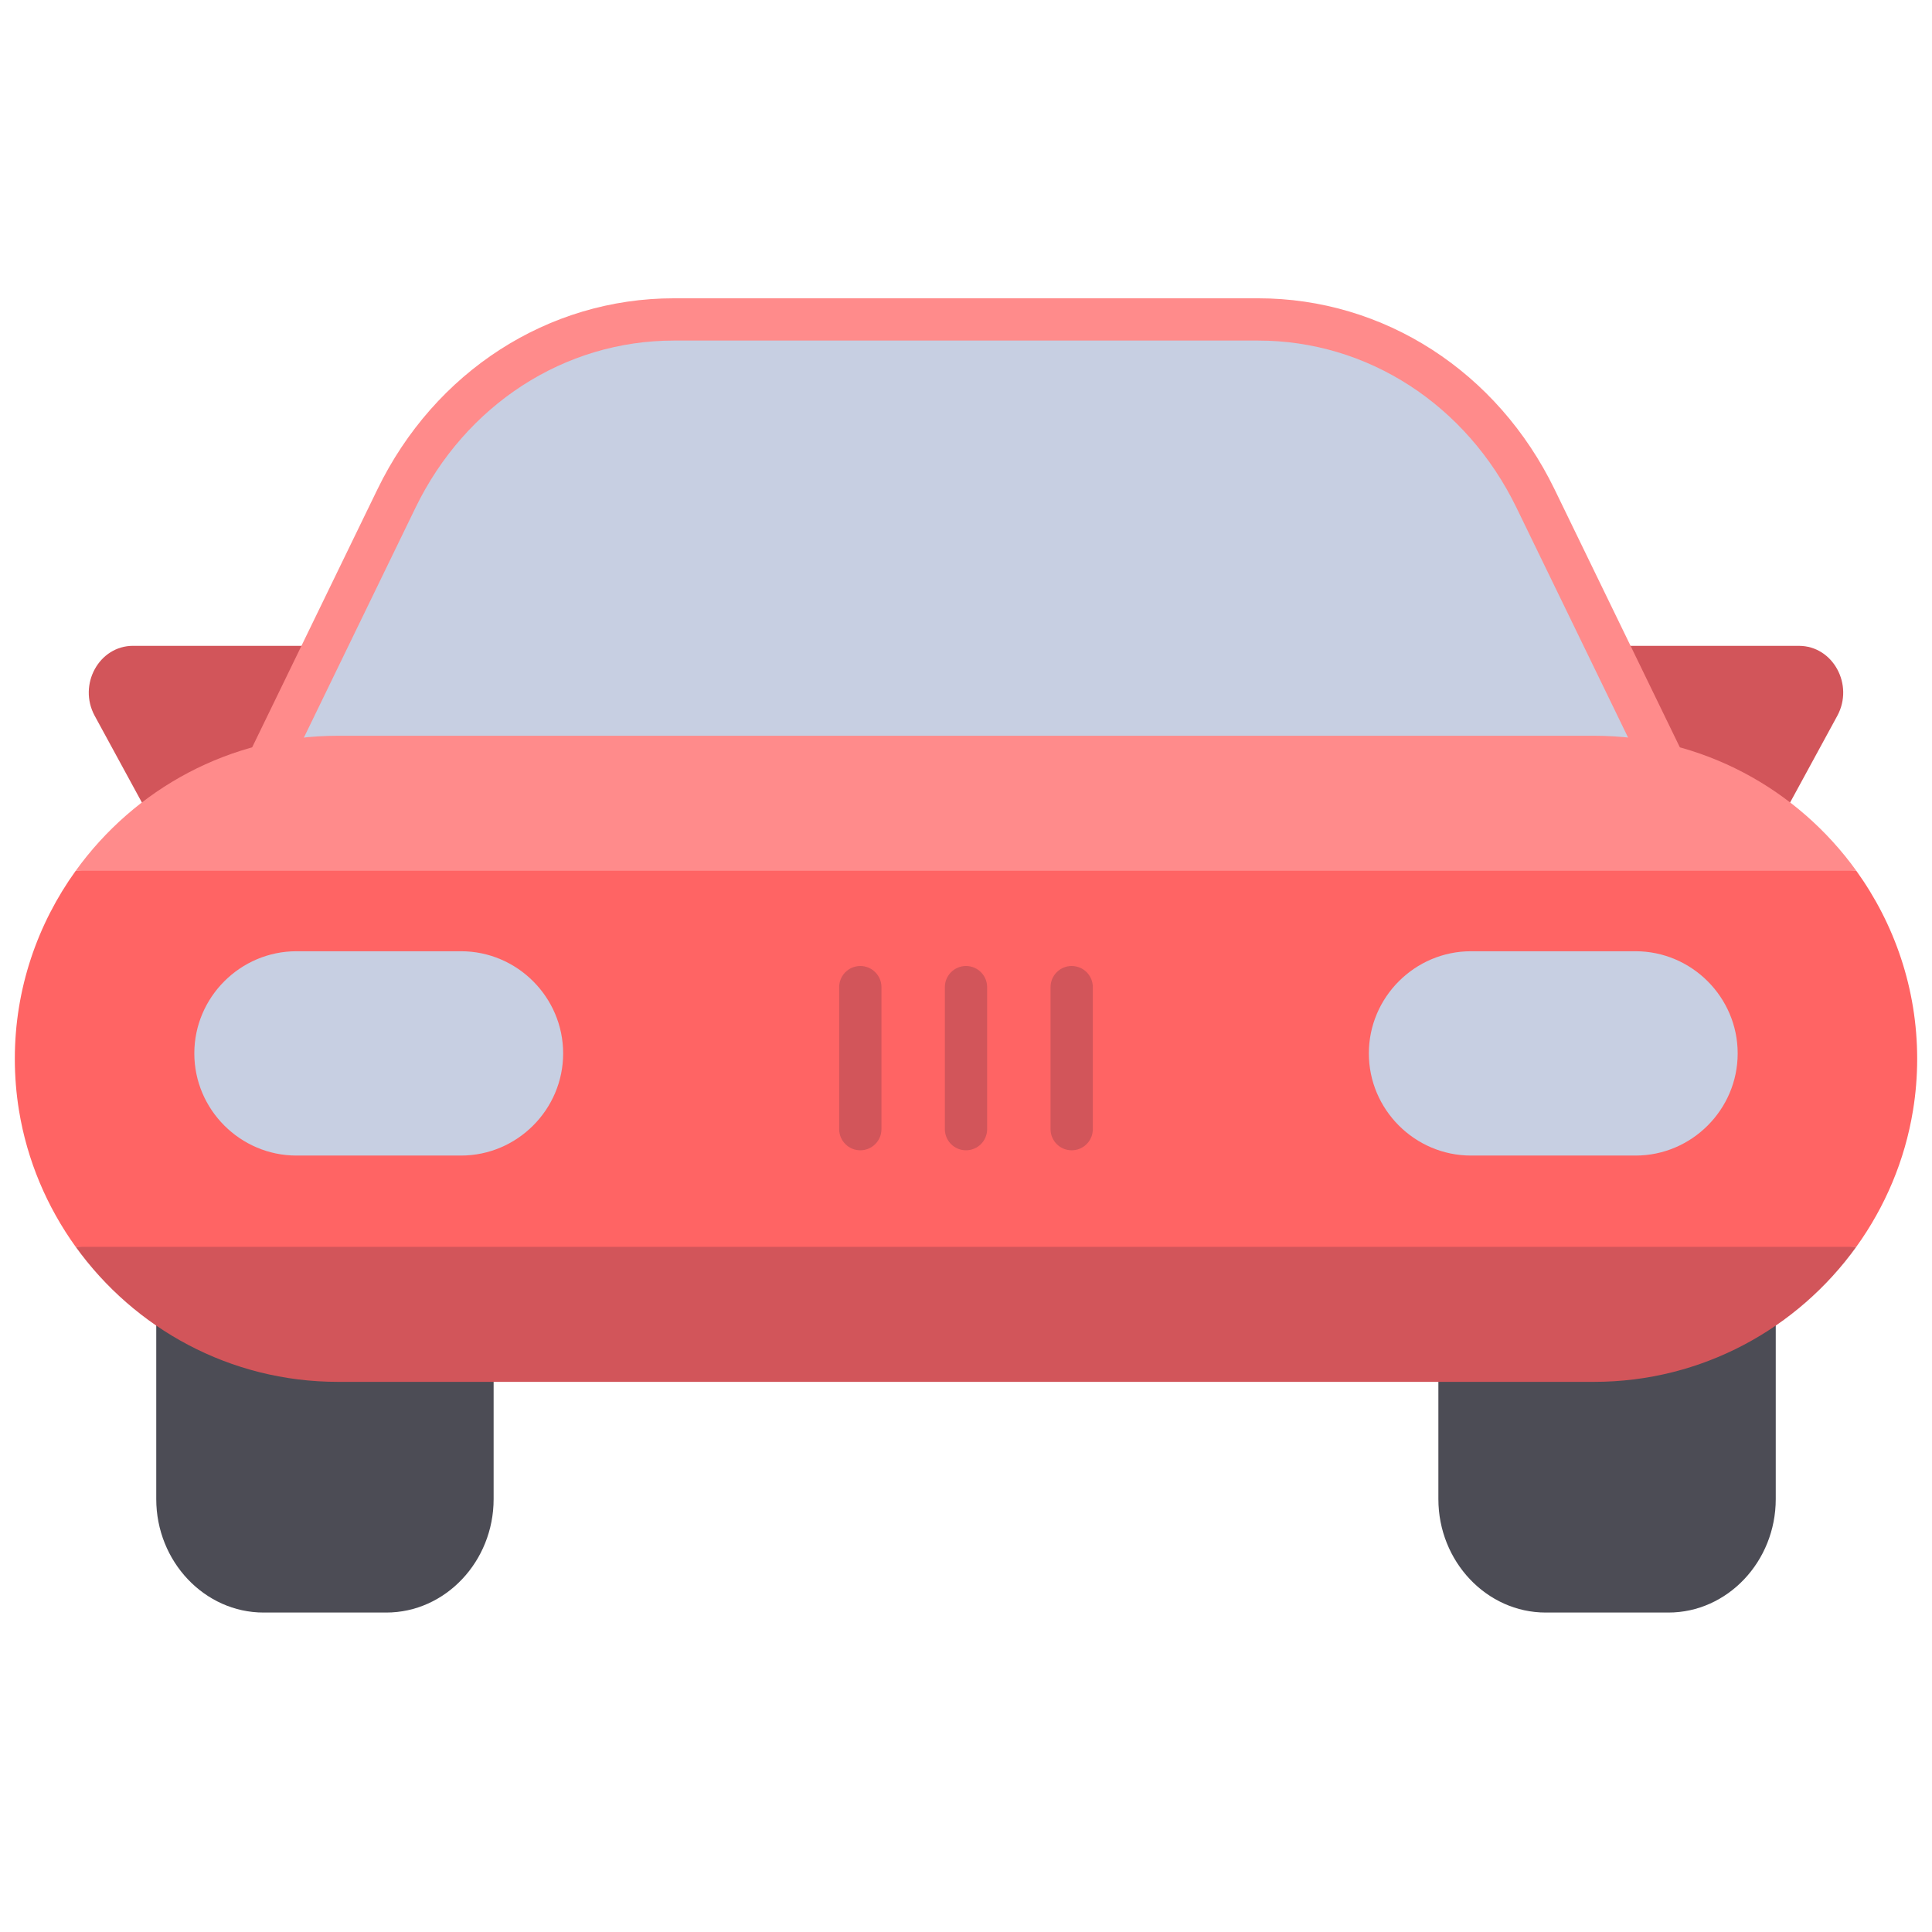 <svg xmlns="http://www.w3.org/2000/svg" xmlns:xlink="http://www.w3.org/1999/xlink" version="1.1" width="256" height="256" viewBox="0 0 256 256" xml:space="preserve">
<desc>Created with Fabric.js 1.7.22</desc>
<defs>
</defs>
<g transform="translate(128 128) scale(0.72 0.72)" style="">
	<g style="stroke: none; stroke-width: 0; stroke-dasharray: none; stroke-linecap: butt; stroke-linejoin: miter; stroke-miterlimit: 10; fill: none; fill-rule: nonzero; opacity: 1;" transform="translate(-175.05 -175.05) scale(3.89 3.89)" >
	<path d="M 6.691 61.542 v 8.677 c 0 2.953 2.285 5.369 5.077 5.369 h 5.807 c 2.792 0 5.077 -2.416 5.077 -5.369 v -6.546 L 6.691 61.542 z" style="stroke: none; stroke-width: 1; stroke-dasharray: none; stroke-linecap: butt; stroke-linejoin: miter; stroke-miterlimit: 10; fill: rgb(76,76,85); fill-rule: nonzero; opacity: 1;" transform=" matrix(1 0 0 1 0 0) " stroke-linecap="round" />
	<path d="M 83.309 61.542 v 8.677 c 0 2.953 -2.285 5.369 -5.077 5.369 h -5.807 c -2.792 0 -5.077 -2.416 -5.077 -5.369 v -6.546 L 83.309 61.542 z" style="stroke: none; stroke-width: 1; stroke-dasharray: none; stroke-linecap: butt; stroke-linejoin: miter; stroke-miterlimit: 10; fill: rgb(76,76,85); fill-rule: nonzero; opacity: 1;" transform=" matrix(1 0 0 1 0 0) " stroke-linecap="round" />
	<path d="M 75.328 29.853 c 1.327 4.362 4.063 7.052 8.478 7.747 l 2.413 -4.433 c 0.802 -1.474 -0.204 -3.313 -1.812 -3.313 H 75.328" style="stroke: none; stroke-width: 1; stroke-dasharray: none; stroke-linecap: butt; stroke-linejoin: miter; stroke-miterlimit: 10; fill: rgb(210,85,90); fill-rule: nonzero; opacity: 1;" transform=" matrix(1 0 0 1 0 0) " stroke-linecap="round" />
	<path d="M 14.672 29.853 c -1.021 3.845 -3.402 6.738 -8.478 7.747 L 3.78 33.166 c -0.802 -1.474 0.204 -3.313 1.812 -3.313 H 14.672" style="stroke: none; stroke-width: 1; stroke-dasharray: none; stroke-linecap: butt; stroke-linejoin: miter; stroke-miterlimit: 10; fill: rgb(210,85,90); fill-rule: nonzero; opacity: 1;" transform=" matrix(1 0 0 1 0 0) " stroke-linecap="round" />
	<path d="M 12.068 35.215 h 65.863 l -5.987 -12.331 c -2.526 -5.202 -7.591 -8.473 -13.12 -8.473 H 31.176 c -5.529 0 -10.594 3.271 -13.12 8.473 L 12.068 35.215 h 65.863" style="stroke: none; stroke-width: 1; stroke-dasharray: none; stroke-linecap: butt; stroke-linejoin: miter; stroke-miterlimit: 10; fill: rgb(199,207,226); fill-rule: nonzero; opacity: 1;" transform=" matrix(1 0 0 1 0 0) " stroke-linecap="round" />
	<path d="M 77.932 36.215 H 12.068 c -0.001 0 -0.002 0 -0.003 0 h 0 c -0.001 0 -0.002 0 -0.003 0 c 0 0 -0.001 0 -0.002 0 c -0.248 -0.002 -0.475 -0.095 -0.648 -0.246 c -0.034 -0.03 -0.066 -0.063 -0.097 -0.097 c -0.153 -0.176 -0.246 -0.406 -0.246 -0.657 c 0 -0.164 0.04 -0.319 0.109 -0.456 l 5.978 -12.312 c 2.707 -5.574 8.079 -9.036 14.02 -9.036 h 27.648 c 5.941 0 11.313 3.462 14.02 9.036 l 5.979 12.312 c 0.07 0.137 0.109 0.292 0.109 0.456 c 0 0.25 -0.092 0.479 -0.244 0.655 c -0.031 0.035 -0.064 0.068 -0.099 0.099 c -0.001 0 -0.001 0 -0.001 0.001 c 0 0 0 0 -0.001 0 c -0.173 0.151 -0.399 0.243 -0.646 0.245 c -0.001 0 -0.001 0 -0.002 0 c 0 0 -0.001 0 -0.003 0 c -0.001 0 -0.001 0 -0.001 0 C 77.934 36.215 77.933 36.215 77.932 36.215 z M 13.666 34.215 h 62.668 l -5.289 -10.894 c -2.369 -4.879 -7.052 -7.91 -12.221 -7.91 H 31.176 c -5.169 0 -9.852 3.031 -12.221 7.91 L 13.666 34.215 z" style="stroke: none; stroke-width: 1; stroke-dasharray: none; stroke-linecap: butt; stroke-linejoin: miter; stroke-miterlimit: 10; fill: rgb(255,139,139); fill-rule: nonzero; opacity: 1;" transform=" matrix(1 0 0 1 0 0) " stroke-linecap="round" />
	<path d="M 87.12 40.495 L 87.12 40.495 c -27.784 -2.848 -55.869 -2.789 -84.239 0 h 0 C 1.076 43.004 0 46.071 0 49.391 c 0 0.83 0.067 1.644 0.196 2.438 c 0.387 2.381 1.331 4.576 2.684 6.458 c 0.001 0 0.002 0 0.002 0 C 16.817 59.343 30.86 59.826 45 59.8 c 14.14 0.026 28.183 -0.457 42.117 -1.513 c 0.001 0 0.002 0 0.002 0 c 1.354 -1.882 2.297 -4.077 2.684 -6.458 C 89.933 51.035 90 50.221 90 49.391 C 90 46.071 88.924 43.004 87.12 40.495 z" style="stroke: none; stroke-width: 1; stroke-dasharray: none; stroke-linecap: butt; stroke-linejoin: miter; stroke-miterlimit: 10; fill: rgb(255,100,100); fill-rule: nonzero; opacity: 1;" transform=" matrix(1 0 0 1 0 0) " stroke-linecap="round" />
	<path d="M 2.88 58.286 c 2.777 3.86 7.295 6.388 12.403 6.388 h 59.434 c 5.107 0 9.626 -2.528 12.403 -6.388 H 2.88 z" style="stroke: none; stroke-width: 1; stroke-dasharray: none; stroke-linecap: butt; stroke-linejoin: miter; stroke-miterlimit: 10; fill: rgb(210,85,90); fill-rule: nonzero; opacity: 1;" transform=" matrix(1 0 0 1 0 0) " stroke-linecap="round" />
	<path d="M 21.108 53.968 h -7.783 c -2.658 0 -4.833 -2.175 -4.833 -4.833 v 0 c 0 -2.658 2.175 -4.833 4.833 -4.833 h 7.783 c 2.658 0 4.833 2.175 4.833 4.833 v 0 C 25.941 51.793 23.766 53.968 21.108 53.968 z" style="stroke: none; stroke-width: 1; stroke-dasharray: none; stroke-linecap: butt; stroke-linejoin: miter; stroke-miterlimit: 10; fill: rgb(199,207,226); fill-rule: nonzero; opacity: 1;" transform=" matrix(1 0 0 1 0 0) " stroke-linecap="round" />
	<path d="M 76.675 53.968 h -7.783 c -2.658 0 -4.833 -2.175 -4.833 -4.833 v 0 c 0 -2.658 2.175 -4.833 4.833 -4.833 h 7.783 c 2.658 0 4.833 2.175 4.833 4.833 v 0 C 81.508 51.793 79.333 53.968 76.675 53.968 z" style="stroke: none; stroke-width: 1; stroke-dasharray: none; stroke-linecap: butt; stroke-linejoin: miter; stroke-miterlimit: 10; fill: rgb(199,207,226); fill-rule: nonzero; opacity: 1;" transform=" matrix(1 0 0 1 0 0) " stroke-linecap="round" />
	<path d="M 2.881 40.495 c 2.777 -3.86 7.295 -6.388 12.403 -6.388 h 59.434 c 5.107 0 9.626 2.528 12.403 6.388 H 2.881 z" style="stroke: none; stroke-width: 1; stroke-dasharray: none; stroke-linecap: butt; stroke-linejoin: miter; stroke-miterlimit: 10; fill: rgb(255,139,139); fill-rule: nonzero; opacity: 1;" transform=" matrix(1 0 0 1 0 0) " stroke-linecap="round" />
	<path d="M 45 53.719 c -0.552 0 -1 -0.447 -1 -1 V 46 c 0 -0.552 0.448 -1 1 -1 s 1 0.448 1 1 v 6.719 C 46 53.271 45.552 53.719 45 53.719 z" style="stroke: none; stroke-width: 1; stroke-dasharray: none; stroke-linecap: butt; stroke-linejoin: miter; stroke-miterlimit: 10; fill: rgb(210,85,90); fill-rule: nonzero; opacity: 1;" transform=" matrix(1 0 0 1 0 0) " stroke-linecap="round" />
	<path d="M 50 53.719 c -0.553 0 -1 -0.447 -1 -1 V 46 c 0 -0.552 0.447 -1 1 -1 s 1 0.448 1 1 v 6.719 C 51 53.271 50.553 53.719 50 53.719 z" style="stroke: none; stroke-width: 1; stroke-dasharray: none; stroke-linecap: butt; stroke-linejoin: miter; stroke-miterlimit: 10; fill: rgb(210,85,90); fill-rule: nonzero; opacity: 1;" transform=" matrix(1 0 0 1 0 0) " stroke-linecap="round" />
	<path d="M 40 53.719 c -0.552 0 -1 -0.447 -1 -1 V 46 c 0 -0.552 0.448 -1 1 -1 s 1 0.448 1 1 v 6.719 C 41 53.271 40.552 53.719 40 53.719 z" style="stroke: none; stroke-width: 1; stroke-dasharray: none; stroke-linecap: butt; stroke-linejoin: miter; stroke-miterlimit: 10; fill: rgb(210,85,90); fill-rule: nonzero; opacity: 1;" transform=" matrix(1 0 0 1 0 0) " stroke-linecap="round" />
</g>
</g>
</svg>